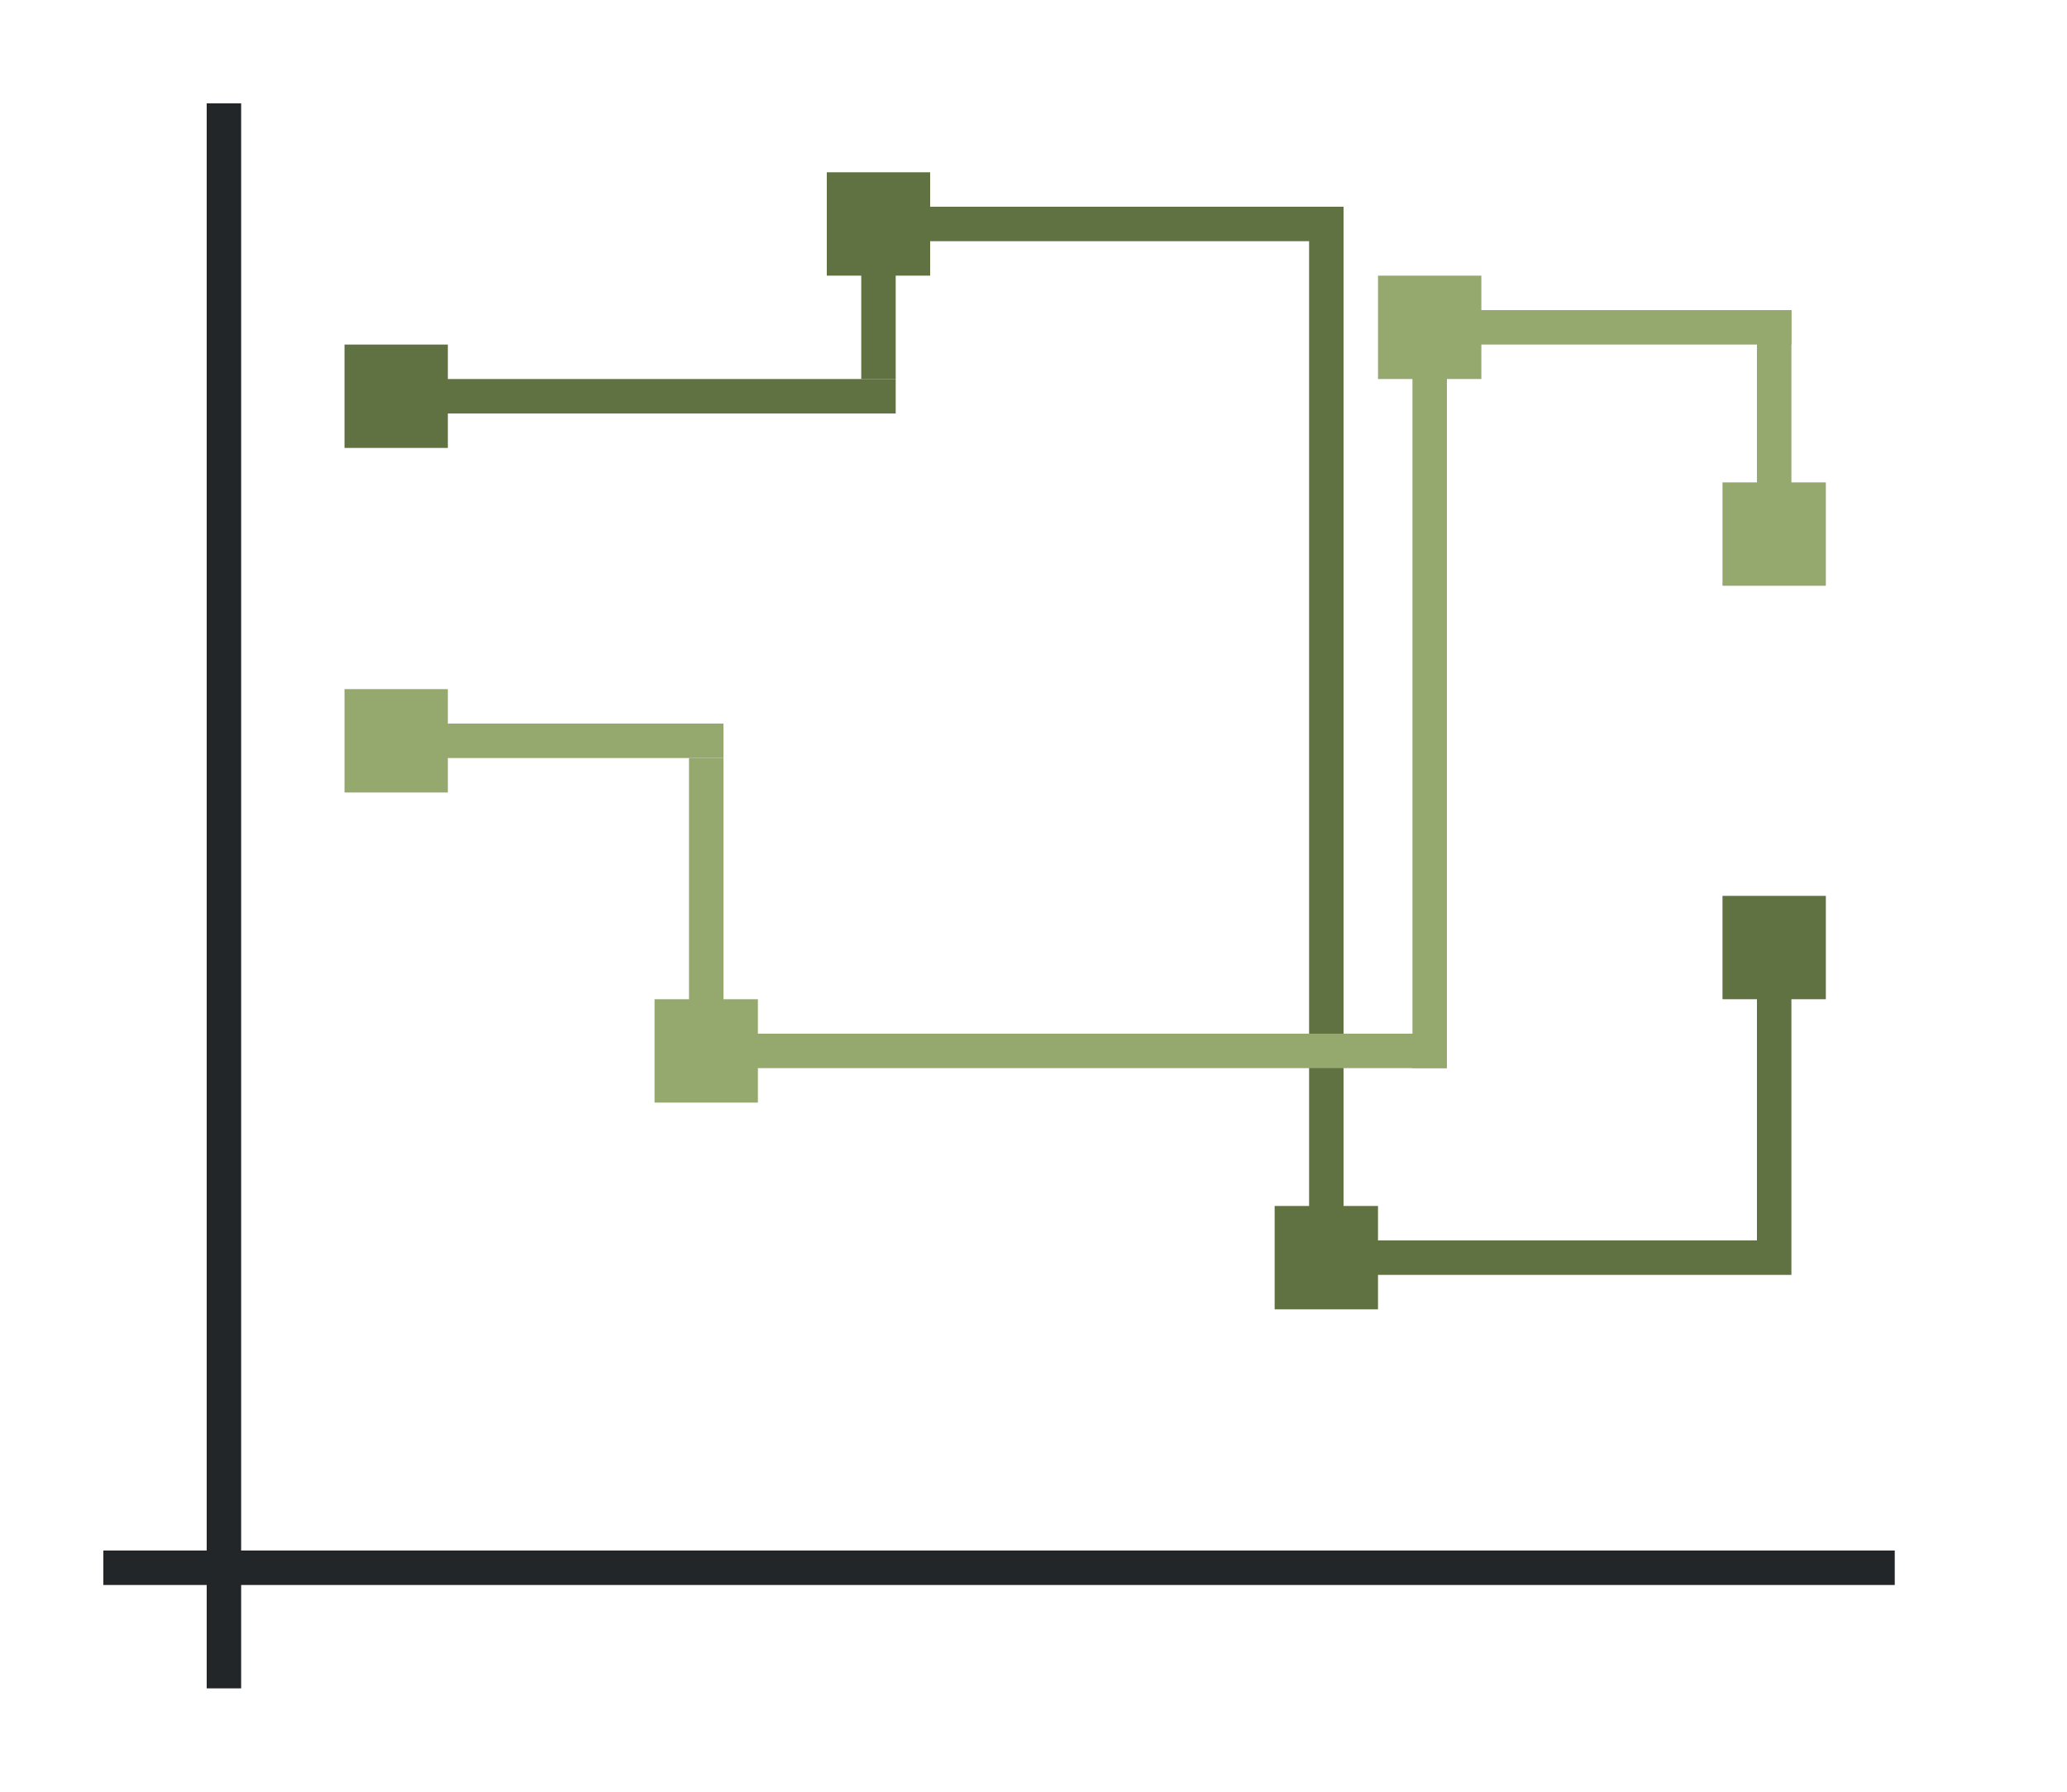 <?xml version="1.0" encoding="UTF-8" standalone="no"?>
<svg
   xmlns:dc="http://purl.org/dc/elements/1.1/"
   xmlns:cc="http://creativecommons.org/ns#"
   xmlns:rdf="http://www.w3.org/1999/02/22-rdf-syntax-ns#"
   xmlns:svg="http://www.w3.org/2000/svg"
   xmlns="http://www.w3.org/2000/svg"
   xmlns:sodipodi="http://sodipodi.sourceforge.net/DTD/sodipodi-0.dtd"
   xmlns:inkscape="http://www.inkscape.org/namespaces/inkscape"
   height="52"
   viewBox="0 0 60 52"
   width="60"
   version="1.1"
   id="svg56"
   sodipodi:docname="nostacksteppedboth_52x60.svg"
   inkscape:version="1.0.1 (3bc2e813f5, 2020-09-07)">
  <defs
     id="defs60" />
  <sodipodi:namedview
     pagecolor="#ffffff"
     bordercolor="#666666"
     borderopacity="1"
     objecttolerance="10"
     gridtolerance="10"
     guidetolerance="10"
     inkscape:pageopacity="0"
     inkscape:pageshadow="2"
     inkscape:window-width="1920"
     inkscape:window-height="1016"
     id="namedview58"
     showgrid="false"
     inkscape:zoom="16.923077"
     inkscape:cx="30"
     inkscape:cy="26"
     inkscape:window-x="0"
     inkscape:window-y="27"
     inkscape:window-maximized="1"
     inkscape:current-layer="svg56" />
  <path
     d="m0 0h60v52h-60z"
     fill="#fff"
     id="path2" />
  <path
     d="m3 45h52v1h-52z"
     fill="#232629"
     id="path4" />
  <path
     d="m6 3h1v46h-1z"
     fill="#232629"
     id="path6" />
  <g
     fill="#77216F"
     id="g16"
     style="fill:#607142;fill-opacity:1">
    <path
       d="m10 10h3v3h-3z"
       id="path8"
       style="fill:#607142;fill-opacity:1" />
    <path
       d="m24 5h3v3h-3z"
       id="path10"
       style="fill:#607142;fill-opacity:1" />
    <path
       d="m37 35h3v3h-3z"
       id="path12"
       style="fill:#607142;fill-opacity:1" />
    <path
       d="m50 26h3v3h-3z"
       id="path14"
       style="fill:#607142;fill-opacity:1" />
  </g>
  <g
     fill="#e95420"
     id="g26"
     style="fill:#95a96f;fill-opacity:1">
    <path
       d="m50 14h3v3h-3z"
       id="path18"
       style="fill:#95a96f;fill-opacity:1" />
    <path
       d="m40 8h3v3h-3z"
       id="path20"
       style="fill:#95a96f;fill-opacity:1" />
    <path
       d="m19 29h3v3h-3z"
       id="path22"
       style="fill:#95a96f;fill-opacity:1" />
    <path
       d="m10 20h3v3h-3z"
       id="path24"
       style="fill:#95a96f;fill-opacity:1" />
  </g>
  <g
     fill="#77216F"
     id="g40"
     style="fill:#607142;fill-opacity:1">
    <path
       d="m11 11h15v1h-15z"
       id="path28"
       style="fill:#607142;fill-opacity:1" />
    <path
       d="m25 6h1v5h-1z"
       id="path30"
       style="fill:#607142;fill-opacity:1" />
    <path
       d="m38 6h1v31h-1z"
       id="path32"
       style="fill:#607142;fill-opacity:1" />
    <path
       d="m26 6h13v1h-13z"
       id="path34"
       style="fill:#607142;fill-opacity:1" />
    <path
       d="m38 36h14v1h-14z"
       id="path36"
       style="fill:#607142;fill-opacity:1" />
    <path
       d="m51 27h1v9h-1z"
       id="path38"
       style="fill:#607142;fill-opacity:1" />
  </g>
  <g
     fill="#e95420"
     id="g54"
     style="fill:#95a96f;fill-opacity:1">
    <path
       d="m11 21h10v1h-10z"
       id="path42"
       style="fill:#95a96f;fill-opacity:1" />
    <path
       d="m20 22h1v9h-1z"
       id="path44"
       style="fill:#95a96f;fill-opacity:1" />
    <path
       d="m21 30h21v1h-21z"
       id="path46"
       style="fill:#95a96f;fill-opacity:1" />
    <path
       d="m41 9h1v22h-1z"
       id="path48"
       style="fill:#95a96f;fill-opacity:1" />
    <path
       d="m41 9h11v1h-11z"
       id="path50"
       style="fill:#95a96f;fill-opacity:1" />
    <path
       d="m51 9h1v7h-1z"
       id="path52"
       style="fill:#95a96f;fill-opacity:1" />
  </g>
</svg>
